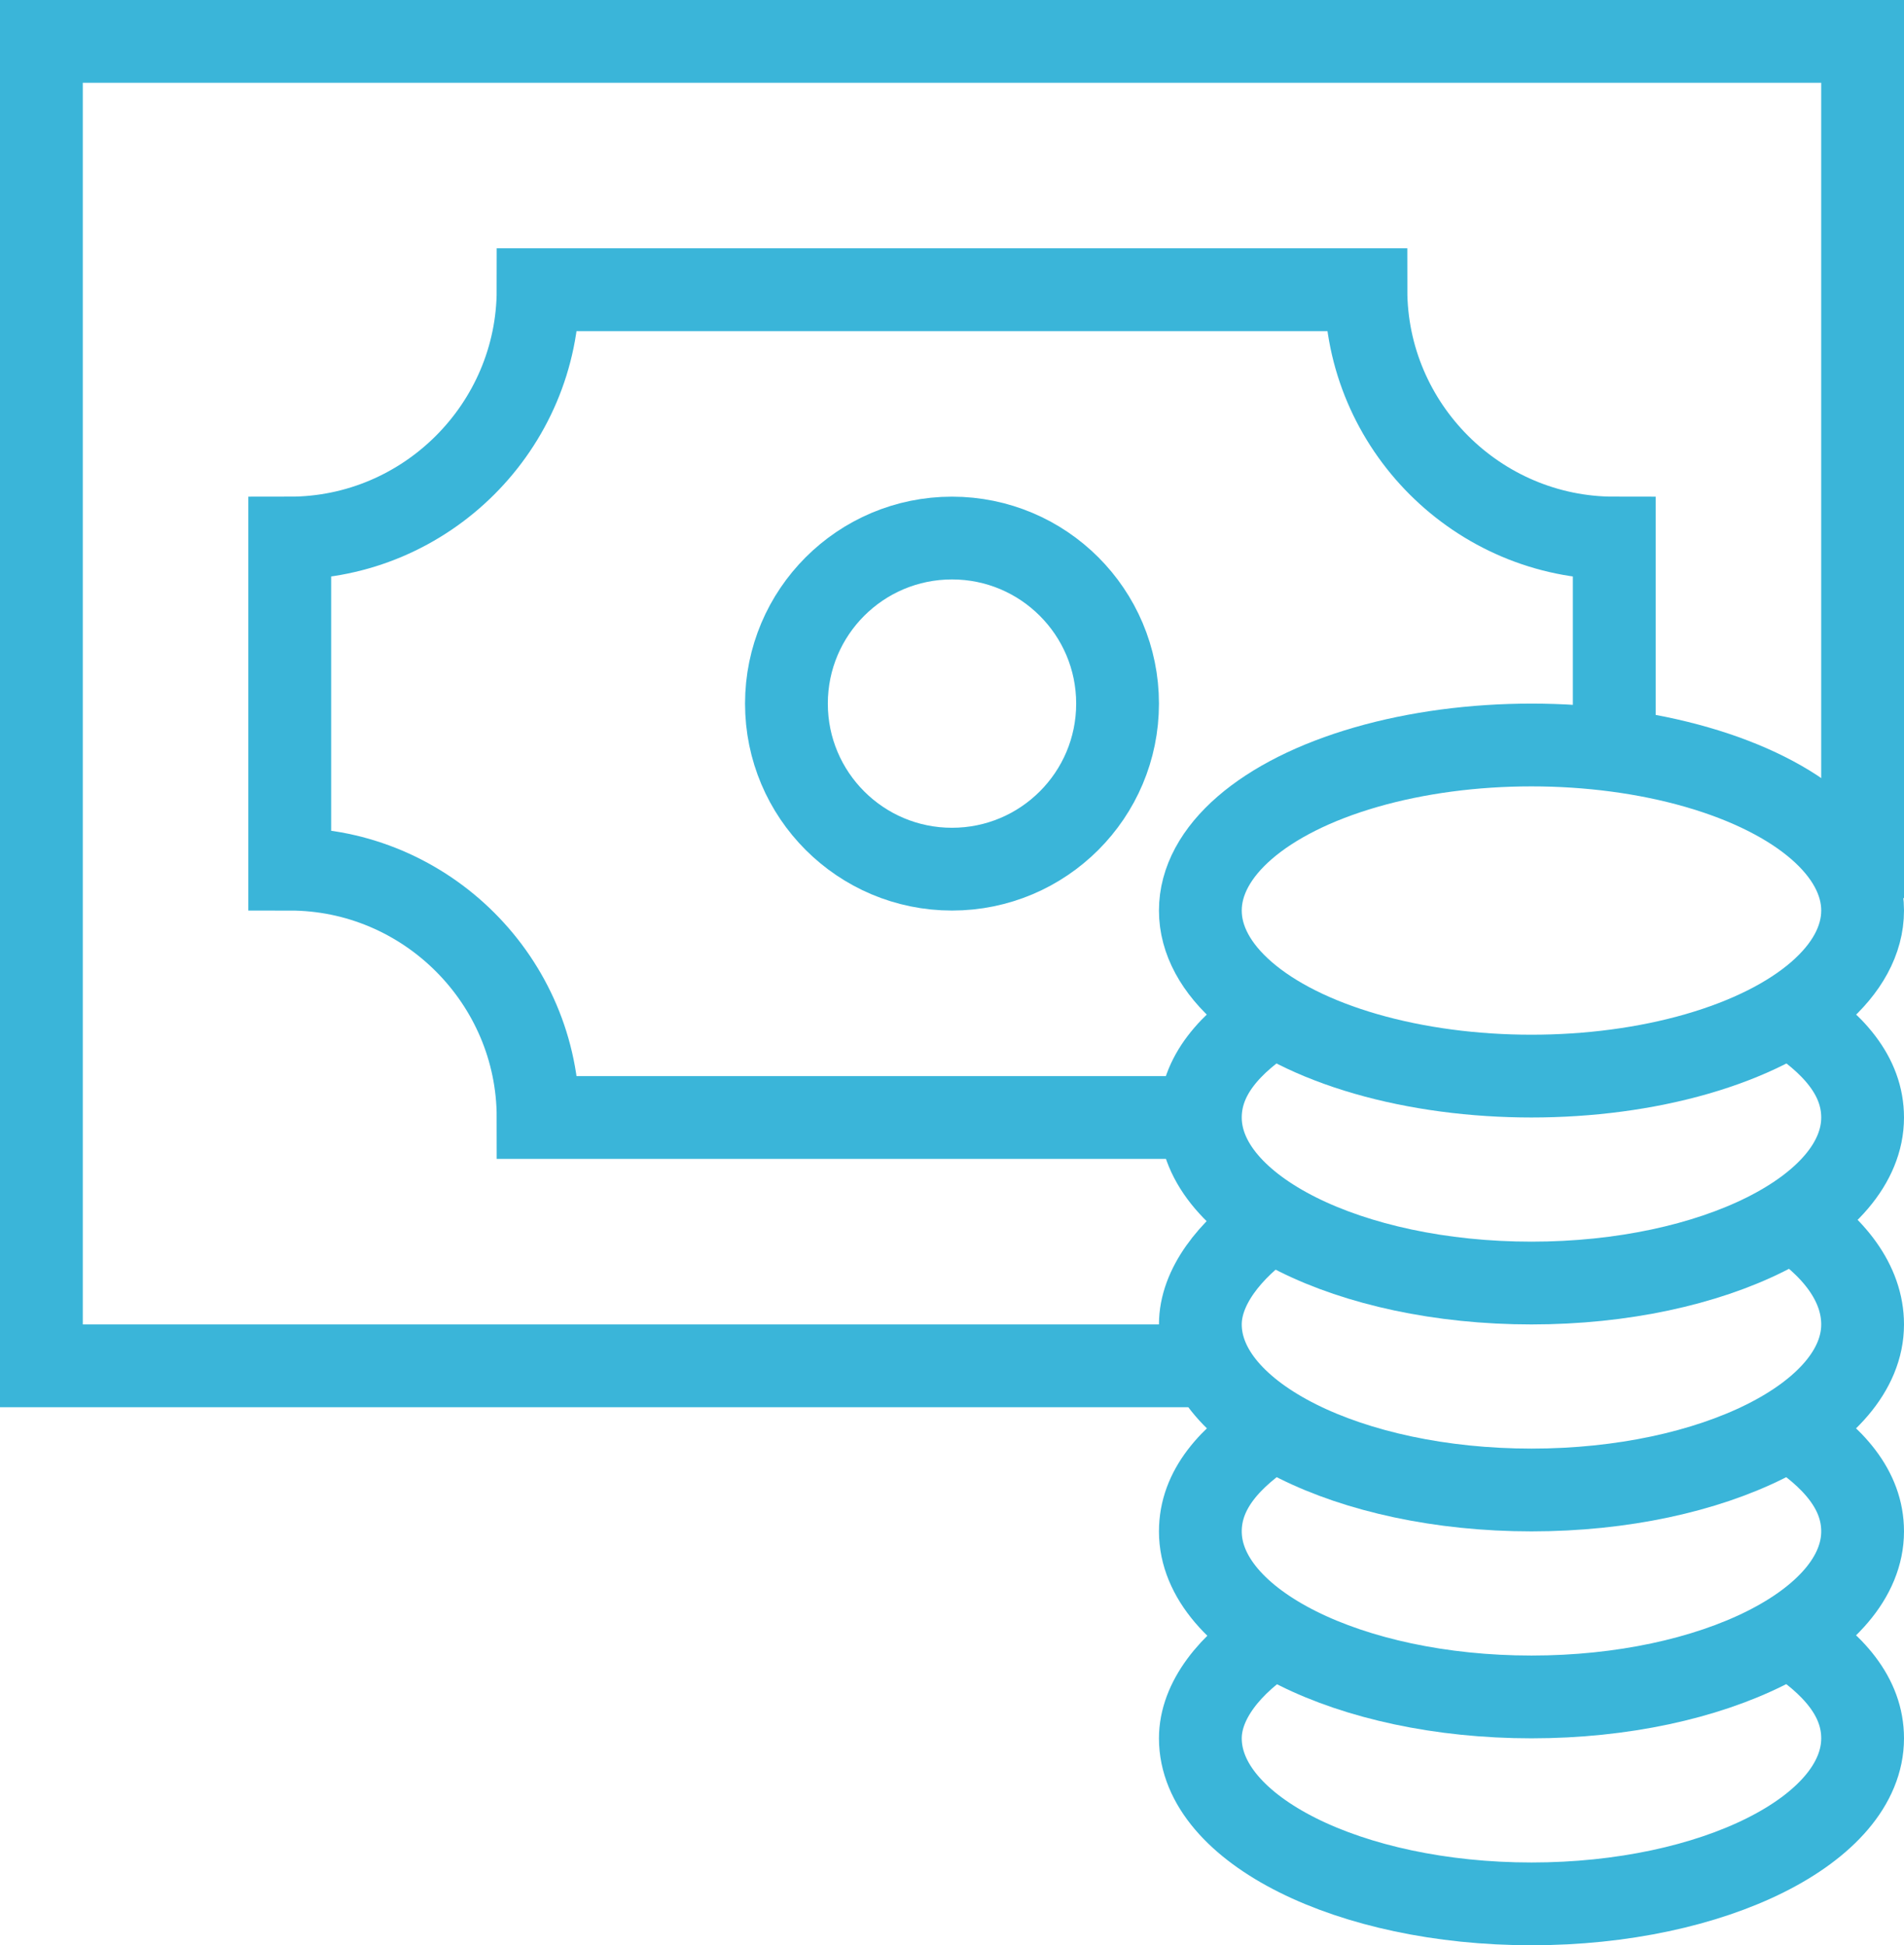 <svg width="46" height="47" viewBox="0 0 46 47" xmlns="http://www.w3.org/2000/svg"><title>business-48px-outline_money-coins</title><g transform="translate(1 1)" stroke-width="2" stroke="#3AB5D9" fill="none" fill-rule="evenodd"><path d="M28.2 32H0V0h44v20.7"/><circle cx="22" cy="16" r="4"/><path d="M38 17v-5c-3.3 0-6-2.7-6-6H12c0 3.3-2.7 6-6 6v8c3.3 0 6 2.7 6 6h15.9m14.3 12.5c1.1.7 1.8 1.5 1.8 2.5 0 2.2-3.6 4-8 4s-8-1.8-8-4c0-.9.7-1.8 1.8-2.5"/><path d="M42.2 33.5c1.1.7 1.8 1.5 1.8 2.5 0 2.2-3.6 4-8 4s-8-1.8-8-4c0-1 .7-1.8 1.8-2.5"/><path d="M42.2 28.4c1.1.7 1.8 1.6 1.8 2.6 0 2.2-3.6 4-8 4s-8-1.8-8-4c0-.9.7-1.8 1.7-2.5"/><path d="M42.2 23.5c1.1.7 1.8 1.5 1.8 2.5 0 2.2-3.6 4-8 4s-8-1.8-8-4c0-1 .7-1.8 1.8-2.5"/><ellipse cx="36" cy="21" rx="8" ry="4"/></g></svg>